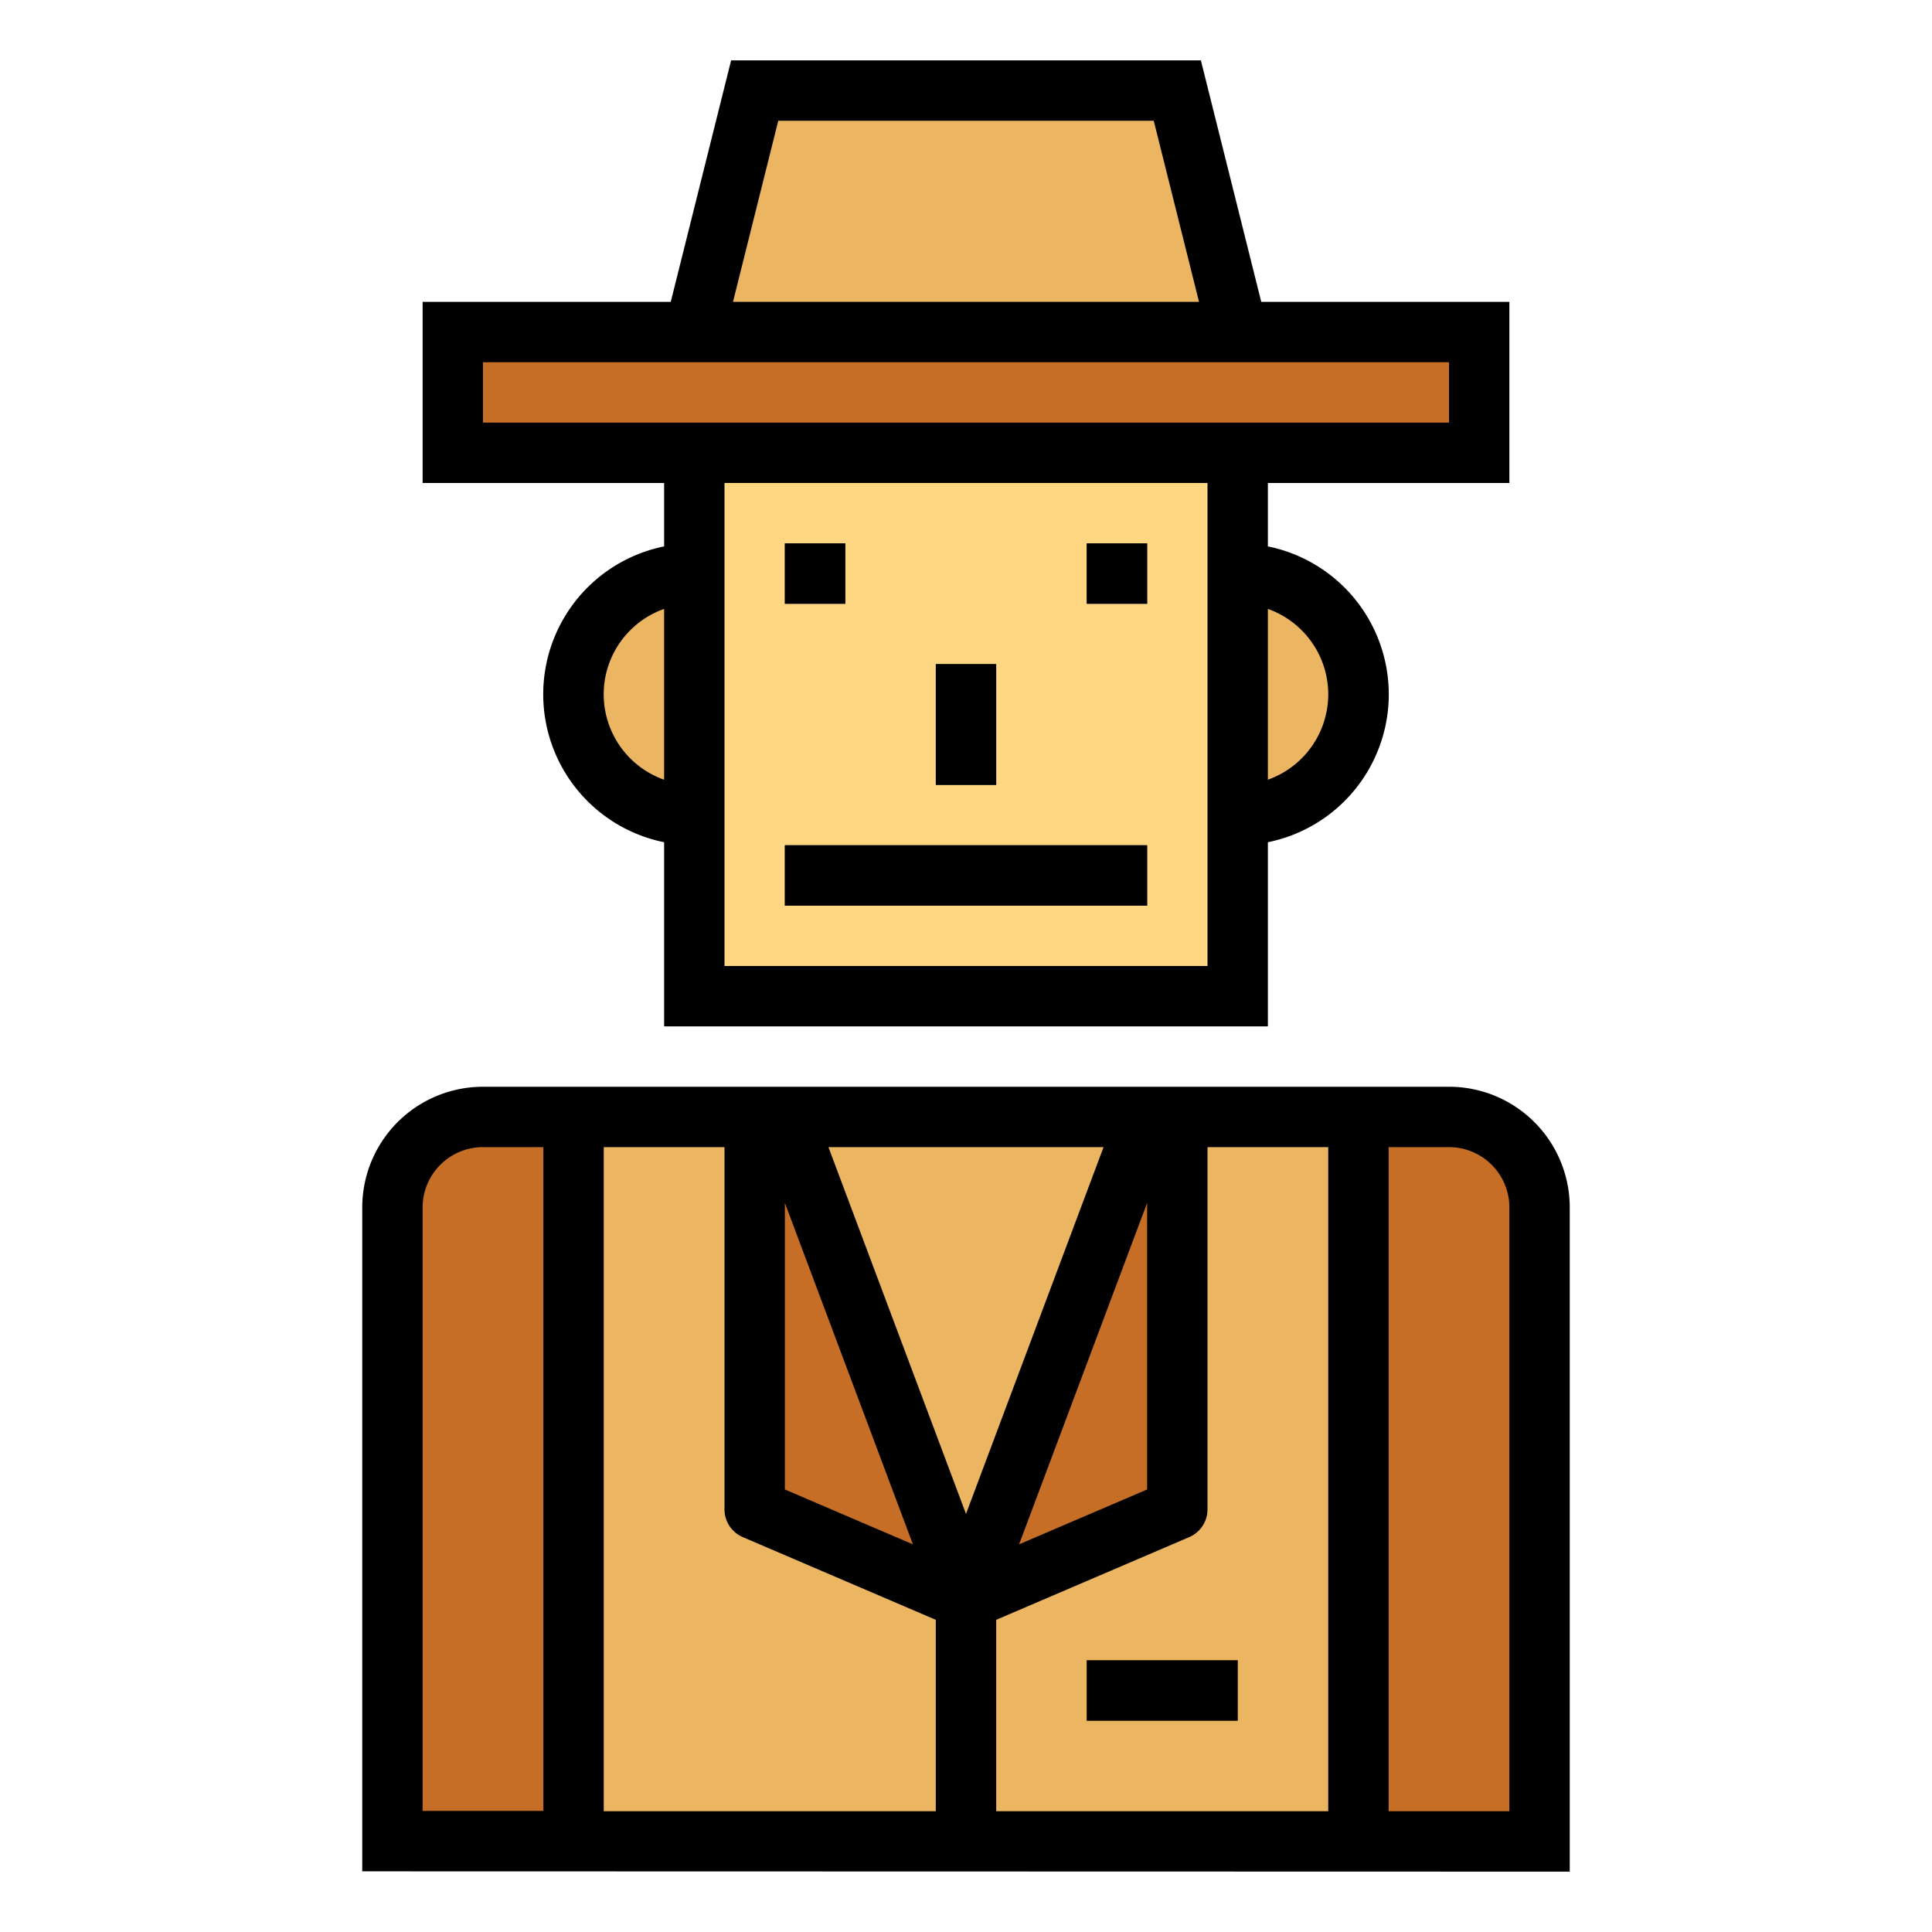 <?xml version="1.0"?>
<svg xmlns="http://www.w3.org/2000/svg" viewBox="0 0 64 64" width="512" height="512"><g id="Filled_outline" data-name="Filled outline"><rect x="23" y="15" width="18" height="18" style="fill:#ffd782"/><rect x="26" y="28" width="12" height="2" style="fill:#2e3131"/><rect x="26" y="18" width="2" height="2" style="fill:#2e3131"/><rect x="36" y="18" width="2" height="2" style="fill:#2e3131"/><rect x="19" y="37" width="26" height="24" style="fill:#ebb562"/><path d="M16,37h3a0,0,0,0,1,0,0V60.99a0,0,0,0,1,0,0H13a0,0,0,0,1,0,0V40A3,3,0,0,1,16,37Z" style="fill:#c66e26"/><path d="M45,37h6a0,0,0,0,1,0,0V61a0,0,0,0,1,0,0H48a3,3,0,0,1-3-3V37A0,0,0,0,1,45,37Z" transform="translate(96 98) rotate(180)" style="fill:#c66e26"/><rect x="31" y="22" width="2" height="4" style="fill:#2e3131"/><rect x="15" y="11" width="34" height="4" style="fill:#c66e26"/><polygon points="41 11 23 11 25 3 39 3 41 11" style="fill:#ebb562"/><path d="M23,27a4,4,0,0,1,0-8Z" style="fill:#ebb562"/><path d="M41,19a4,4,0,0,1,0,8Z" style="fill:#ebb562"/><polygon points="32 53 39 50 39 37 38 37 32 53" style="fill:#c66e26"/><polygon points="32 53 25 50 25 37 26 37 32 53" style="fill:#c66e26"/><rect x="31" y="53" width="2" height="8" style="fill:#894512"/><rect x="36" y="55" width="5" height="2" style="fill:#894512"/><rect x="26" y="28" width="12" height="2"/><rect x="26" y="18" width="2" height="2"/><rect x="36" y="18" width="2" height="2"/><path d="M12,40V61.99L52,62V40a4,4,0,0,0-4-4H16A4,4,0,0,0,12,40Zm34-2h2a2,2,0,0,1,2,2V60H46ZM39.394,50.919A1,1,0,0,0,40,50V38h4V60H33V53.659ZM38,49.341l-4.241,1.817L38,39.848ZM36.557,38,32,50.151,27.443,38ZM26,39.848l4.241,11.31L26,49.341ZM20,38h4V50a1,1,0,0,0,.606.919L31,53.659V60H20Zm-6,2a2,2,0,0,1,2-2h2V59.99H14Z"/><rect x="31" y="22" width="2" height="4"/><path d="M50,16V10H41.781l-2-8H24.219l-2,8H14v6h8v2.1a5,5,0,0,0,0,9.8V34H42V27.9a5,5,0,0,0,0-9.8V16ZM22,25.829a3,3,0,0,1,0-5.658ZM25.781,4H38.219l1.5,6H24.281ZM40,18V32H24V16H40Zm4,5a3.006,3.006,0,0,1-2,2.829V20.171A3.006,3.006,0,0,1,44,23ZM16,14V12H48v2Z"/><rect x="36" y="55" width="5" height="2"/></g></svg>
